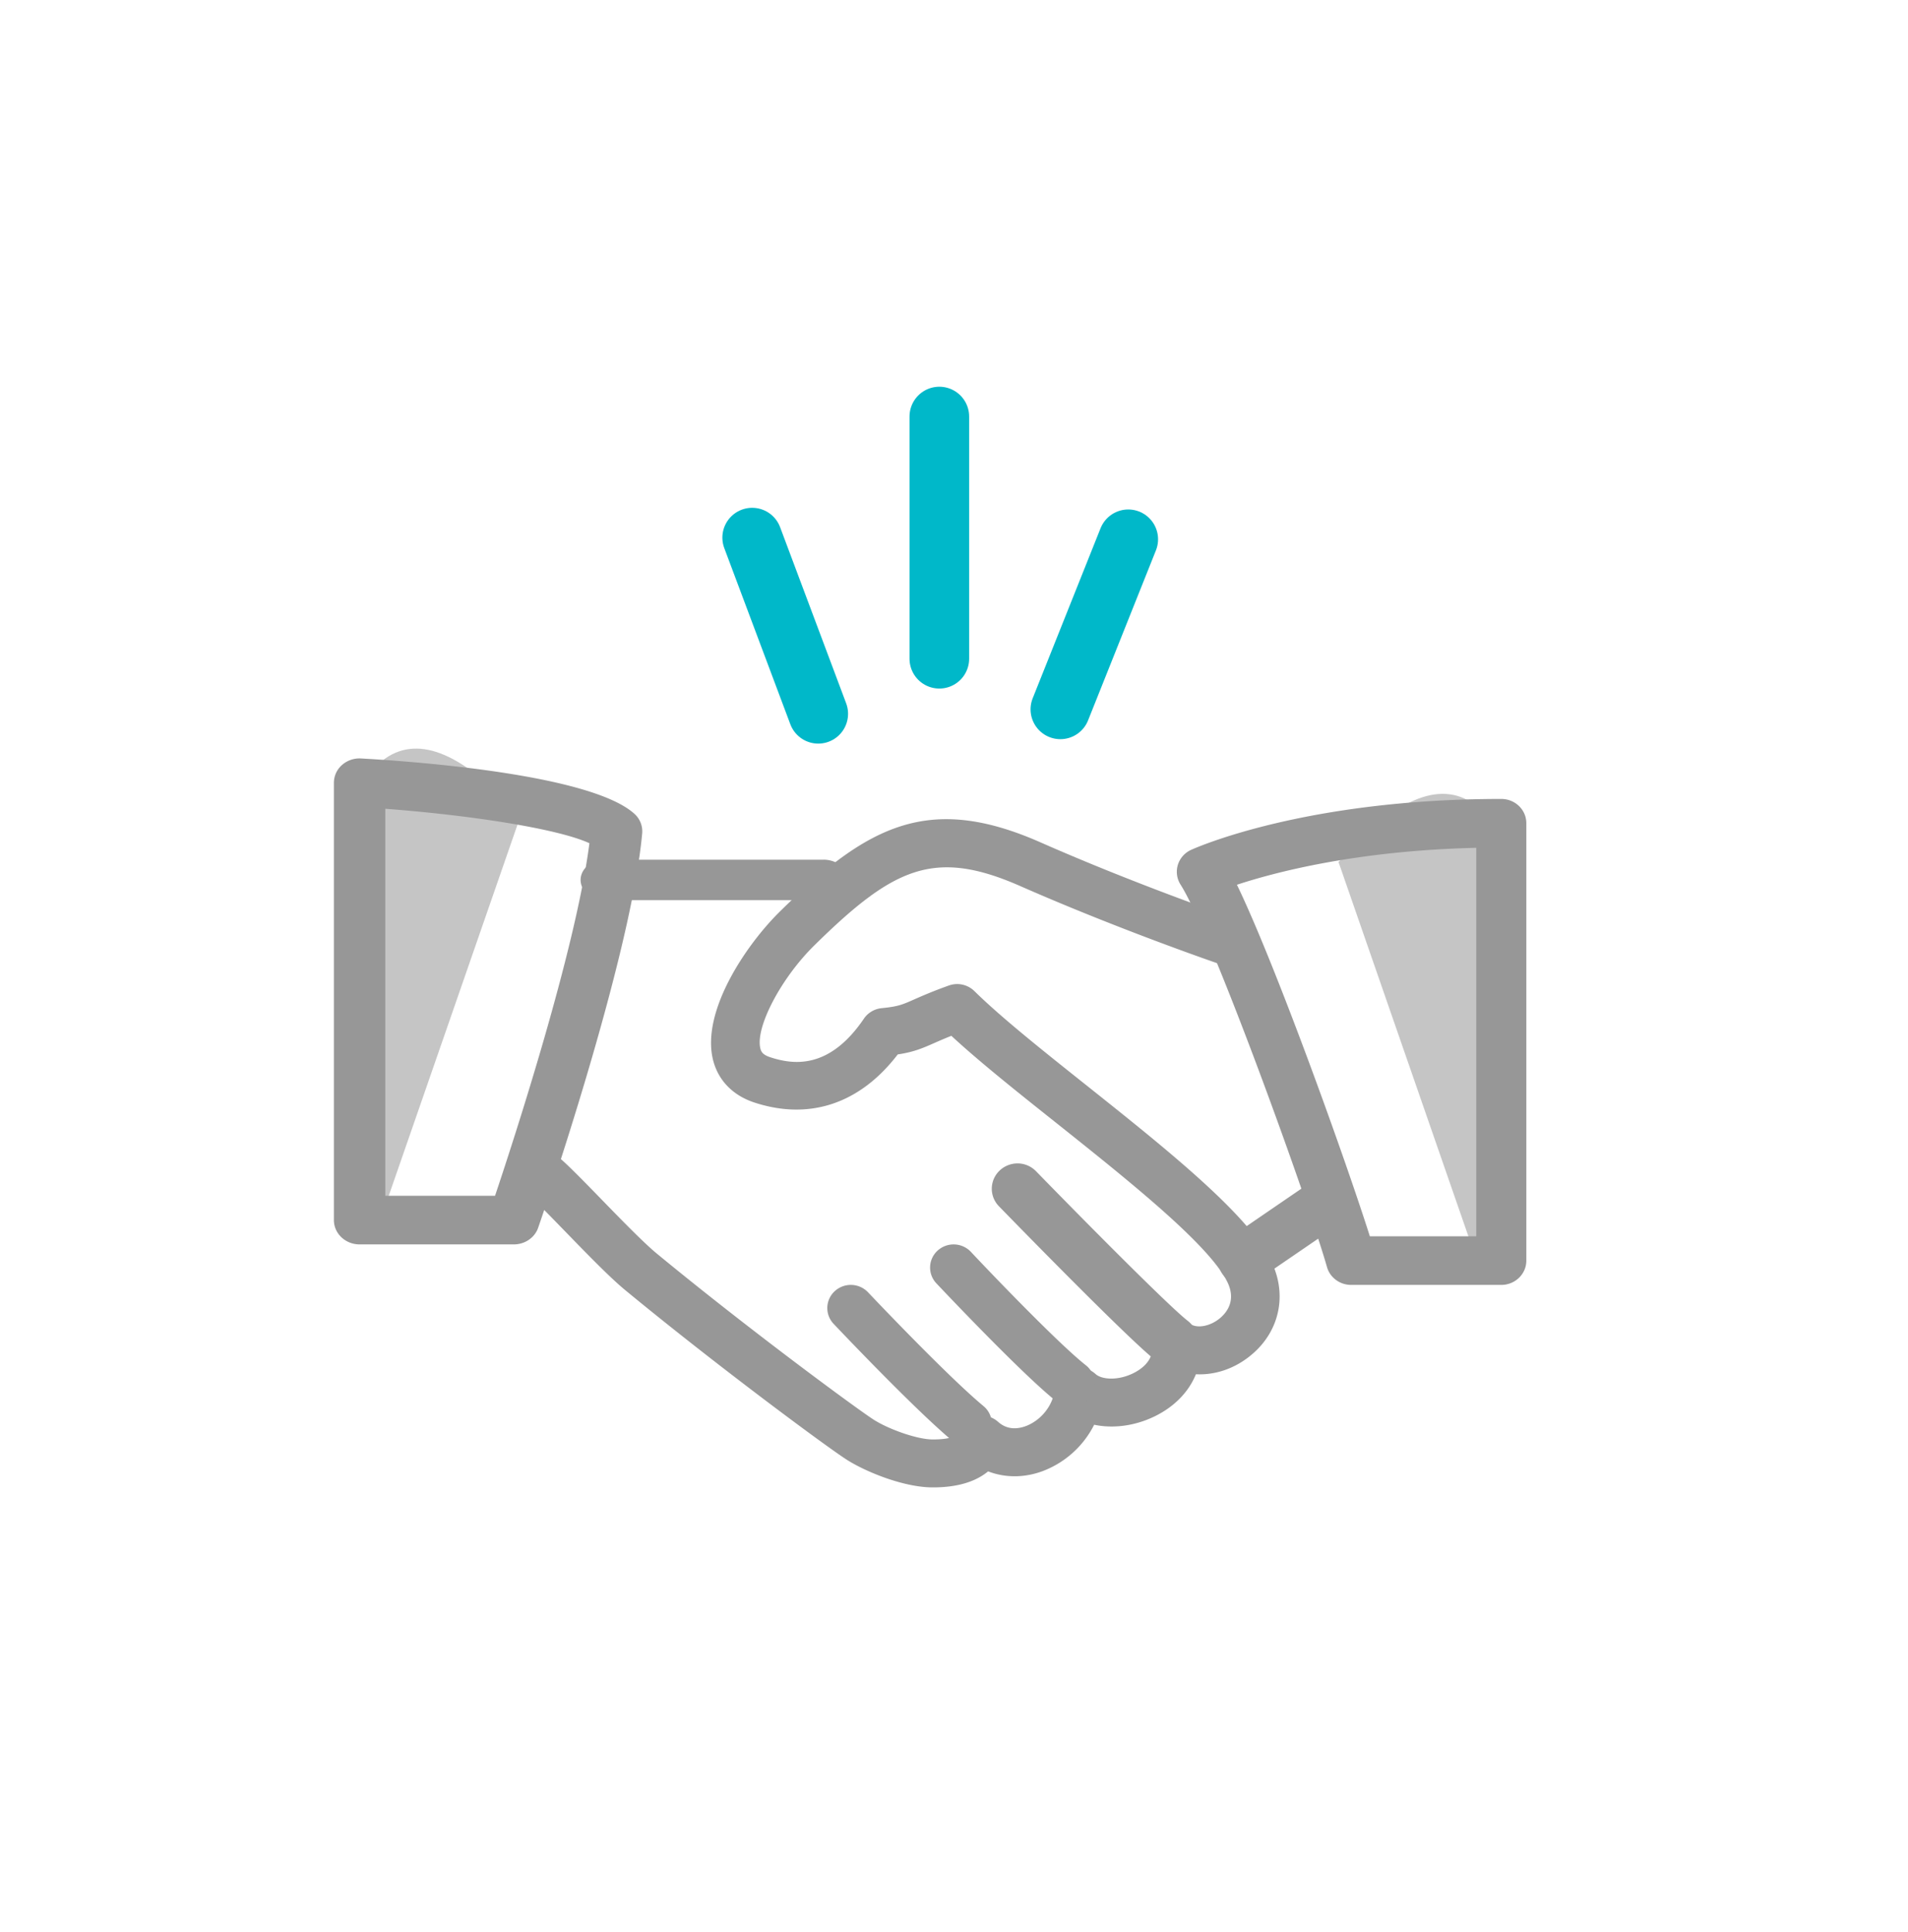 <svg xmlns="http://www.w3.org/2000/svg" width="80" height="81" viewBox="0 0 80 81">
    <g fill="none" fill-rule="evenodd">
        <path fill="#979797" fill-rule="nonzero" d="M53.302 52.877c-.962-1.973-4.402-4.713-7.725-7.36-1.854-1.475-3.606-2.87-4.722-3.969a1.032 1.032 0 0 0-1.068-.235c-.688.245-1.113.434-1.447.58-.51.226-.682.302-1.37.37-.304.03-.578.191-.747.44-1.444 2.125-2.938 1.944-3.936 1.615-.319-.105-.376-.24-.407-.368-.214-.882.862-2.937 2.256-4.31 3.318-3.267 5.028-4.085 8.642-2.495 4.1 1.804 8.207 3.217 8.248 3.231a1.024 1.024 0 0 0 1.3-.619 1.003 1.003 0 0 0-.629-1.28c-.04-.014-4.067-1.399-8.084-3.17-4.681-2.06-7.25-.703-10.918 2.91-1.397 1.375-3.293 4.157-2.803 6.197.21.868.83 1.511 1.753 1.81 2.313.753 4.424.033 5.996-2.021.65-.098 1.003-.243 1.533-.478.192-.085.417-.183.715-.302 1.168 1.08 2.744 2.336 4.404 3.656 3 2.39 6.404 5.099 7.17 6.667.377.773-.03 1.278-.305 1.509-.404.342-.957.45-1.257.243a1.036 1.036 0 0 0-1.103-.036 1 1 0 0 0-.492.97c.07.64-.525 1.006-.782 1.132-.653.326-1.335.27-1.59.036a1.042 1.042 0 0 0-1.06-.205 1.007 1.007 0 0 0-.653.847c-.061.659-.557 1.292-1.204 1.54-.313.116-.766.186-1.172-.18a1.044 1.044 0 0 0-.933-.233c-.333.08-.6.318-.717.633-.039.1-.126.342-1.082.342-.68 0-1.903-.452-2.5-.842-.717-.465-5.21-3.765-9.091-6.964-.546-.453-1.489-1.421-2.322-2.278-.739-.76-1.414-1.449-1.762-1.738a1.027 1.027 0 0 0-1.439.119.995.995 0 0 0 .12 1.417c.317.263.93.9 1.605 1.593.91.937 1.852 1.906 2.485 2.428 3.801 3.134 8.37 6.516 9.28 7.105.752.486 2.37 1.17 3.624 1.17 1.007 0 1.78-.228 2.317-.672.719.276 1.536.278 2.322-.024a3.997 3.997 0 0 0 2.125-1.931c.804.169 1.725.05 2.562-.364.819-.406 1.41-1.027 1.704-1.753.813.043 1.65-.24 2.342-.826 1.172-.986 1.495-2.522.817-3.907z"/>
        <path fill="#979797" fill-rule="nonzero" d="M34.531 36.04h-9.168c-.562 0-1.019.38-1.019.848 0 .469.457.849 1.019.849h9.168c.563 0 1.02-.38 1.02-.849s-.457-.849-1.02-.849zM56.06 50.096a1.036 1.036 0 0 0-1.458-.291l-3.071 2.102c-.481.33-.61.995-.286 1.485.204.306.536.473.874.473.2 0 .403-.058.584-.182l3.071-2.102c.481-.33.61-.995.286-1.485zM49.794 55.366c-.771-.599-4.221-4.076-6.354-6.266a1.086 1.086 0 0 0-1.523-.032 1.049 1.049 0 0 0-.033 1.5c.554.569 5.438 5.583 6.574 6.465a1.095 1.095 0 0 0 1.515-.178 1.05 1.05 0 0 0-.18-1.49zM45.525 57.231c-1.18-.93-4.145-4.032-4.815-4.75a.998.998 0 0 0-1.393-.058.961.961 0 0 0-.06 1.372c.036.037 3.575 3.8 5.037 4.952a1 1 0 0 0 1.385-.152.962.962 0 0 0-.154-1.364zM41.234 58.943c-1.405-1.166-4.28-4.178-4.84-4.77A.996.996 0 0 0 35 54.127a.96.96 0 0 0-.047 1.371c.808.852 3.558 3.723 5.01 4.929a.992.992 0 0 0 1.39-.116.96.96 0 0 0-.119-1.368z"/>
        <path fill="#C5C5C5" d="M15.912 51.244l5.9-17.002c-2.334-2.631-4.22-3.447-5.657-2.447-1.437 1-1.518 7.482-.243 19.449zM62.024 53.141l-5.901-17.002c2.335-2.63 4.221-3.446 5.658-2.447 1.437 1 1.518 7.483.243 19.449z"/>
        <path fill="#979797" fill-rule="nonzero" d="M26.594 34.11c-1.847-1.654-9.232-2.19-11.452-2.314a1.107 1.107 0 0 0-.804.275.993.993 0 0 0-.338.742v18.336c0 .562.483 1.018 1.078 1.018h6.465c.465 0 .88-.283 1.023-.703.158-.456 3.871-11.23 4.36-16.526a.984.984 0 0 0-.332-.827zm-5.838 16.02h-4.601V33.905c3.463.259 7.2.82 8.558 1.444-.571 4.462-3.155 12.39-3.957 14.781zM62.947 33.493c-8.24 0-12.811 2.047-13.002 2.133a1.023 1.023 0 0 0-.56.633c-.084.28-.042.579.115.827 1.297 2.027 5.358 13.285 6.139 16.031.126.442.54.748 1.012.748h6.296c.58 0 1.05-.456 1.05-1.019V34.511c0-.564-.47-1.018-1.05-1.018zm-1.05 18.335h-4.461c-.995-3.146-3.934-11.348-5.573-14.738 1.602-.527 5.042-1.434 10.035-1.548v16.286z"/>
        <path stroke="#00B8C9" stroke-linecap="round" stroke-width="2.5" d="M39.385 27.615V17.462M44.46 29.737l2.846-7.129"/>
        <path stroke="#00B8C9" stroke-linecap="round" stroke-linejoin="round" stroke-width="2.5" d="M34.308 29.923l-2.77-7.385 2.77 7.385z"/>
    </g>
</svg>
